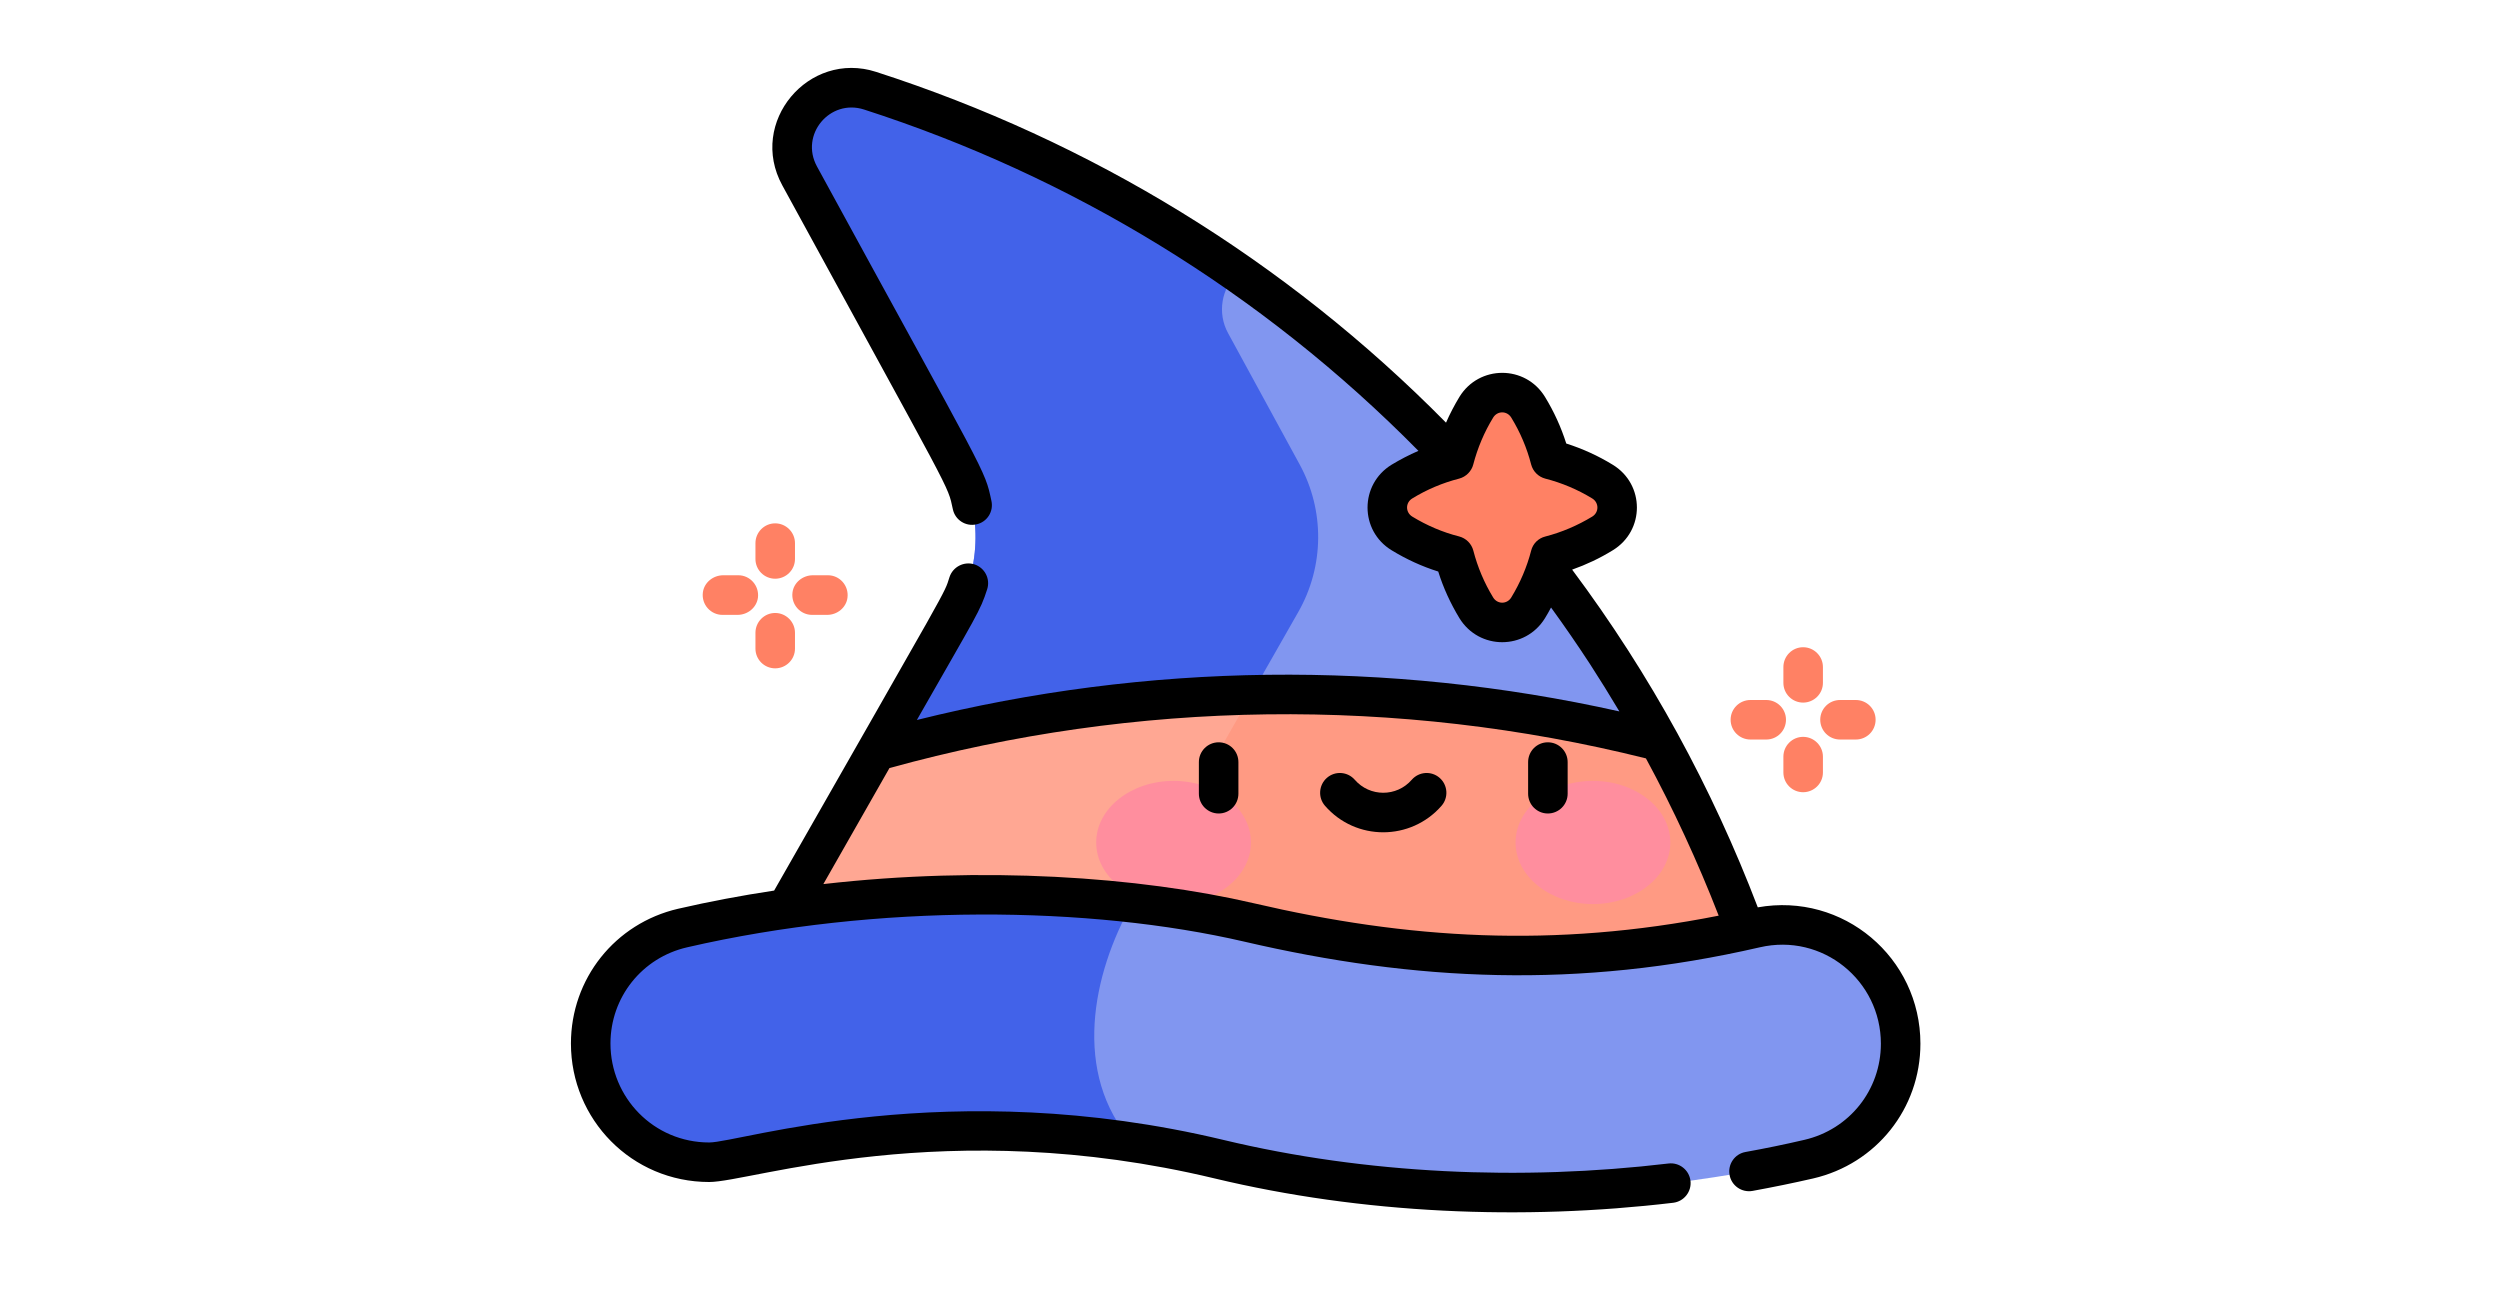 <svg xmlns="http://www.w3.org/2000/svg" viewBox="0 0 289 149" width="289" height="149">
	<style>
		tspan { white-space:pre }
		.shp0 { fill: #8196f0 } 
		.shp1 { fill: #4262e9 } 
		.shp2 { fill: #ff9a83 } 
		.shp3 { fill: #ffa793 } 
		.shp4 { fill: #ff8164 } 
		.shp5 { fill: #ff8e9e } 
		.shp6 { fill: #000000 } 
	</style>
	<g id="Layer">
		<g id="Layer">
			<g id="Layer">
				<path id="Layer" class="shp0" d="M101.3 86.84L82.03 120.65L205.97 120.65C202.6 108.34 197.82 96.63 191.81 85.69C189.9 82.22 187.87 78.83 185.71 75.52C175.58 59.95 162.81 46.25 147.95 35.05C139.61 28.77 130.61 23.28 121.06 18.68C114.49 15.51 107.65 12.77 100.58 10.49C94.67 8.58 89.45 14.87 92.43 20.33L110.63 53.69C113.54 59.02 113.48 65.48 110.47 70.75L101.3 86.84Z" />
				<path id="Layer" class="shp1" d="M150.24 53.69L141.97 38.52C140.7 36.21 141.17 33.33 143.1 31.54C140.59 29.79 138.03 28.12 135.42 26.51C130.79 23.67 126 21.05 121.06 18.68C114.49 15.51 107.65 12.77 100.58 10.49C94.67 8.58 89.45 14.87 92.43 20.33L110.63 53.69C113.54 59.02 113.48 65.48 110.47 70.75L101.3 86.84L82.03 120.65L121.64 120.65L140.91 86.84L150.08 70.75C153.09 65.48 153.15 59.02 150.24 53.69Z" />
			</g>
			<g id="Layer">
				<path id="Layer" class="shp2" d="M205.97 120.65C202.6 108.34 197.82 96.63 191.81 85.69C162.08 78.09 130.86 78.48 101.3 86.84L82.03 120.65L205.97 120.65Z" />
				<path id="Layer" class="shp3" d="M144.63 80.32C130.04 80.66 115.48 82.83 101.3 86.84L82.03 120.65L121.64 120.65L140.91 86.84L144.63 80.32Z" />
			</g>
			<g id="Layer">
				<path id="Layer" class="shp0" d="" />
				<path id="Layer" class="shp0" d="M219.36 117.56C217.66 110.18 210.3 105.58 202.92 107.28C171.17 114.61 147.14 107.1 141.75 106.05C138.26 105.37 134.63 104.81 130.91 104.39C114.51 102.54 96.18 103.3 78.92 107.28C71.54 108.98 66.94 116.35 68.64 123.72C70.1 130.07 75.75 134.36 81.99 134.35C85.7 134.35 104.42 128.03 130.91 132.05C134.13 132.53 137.47 133.18 140.91 134C161.55 138.94 185.92 139.35 209.08 134C216.46 132.3 221.06 124.94 219.36 117.56Z" />
				<path id="Layer" class="shp1" d="M130.91 104.39C114.51 102.54 96.18 103.3 78.91 107.28C71.54 108.98 66.94 116.35 68.64 123.72C70.1 130.07 75.74 134.36 81.99 134.36C85.7 134.36 104.42 128.03 130.91 132.05C123.91 124.11 126.25 112.57 130.91 104.39Z" />
			</g>
			<path id="Layer" class="shp4" d="M185.25 55.67C183.4 54.54 181.37 53.67 179.21 53.12C178.66 50.96 177.79 48.93 176.65 47.08C175.27 44.82 172.04 44.82 170.66 47.08C169.53 48.93 168.66 50.96 168.1 53.12C165.95 53.67 163.92 54.54 162.06 55.67C160.94 56.36 160.37 57.52 160.37 58.67C160.37 59.82 160.94 60.98 162.06 61.67C163.92 62.8 165.95 63.67 168.1 64.23C168.66 66.38 169.53 68.41 170.66 70.26C172.04 72.52 175.27 72.52 176.65 70.26C177.79 68.41 178.66 66.38 179.21 64.23C181.37 63.67 183.4 62.8 185.25 61.67C187.5 60.29 187.5 57.05 185.25 55.67L185.25 55.67Z" />
			<g id="Layer">
				<path id="Layer" class="shp5" d="M135.67 90.27C130.73 90.27 126.72 93.46 126.72 97.39C126.72 101.32 130.73 104.51 135.67 104.51C140.6 104.51 144.61 101.32 144.61 97.39C144.61 93.46 140.6 90.27 135.67 90.27Z" />
				<path id="Layer" class="shp5" d="M184.15 90.27C179.21 90.27 175.2 93.46 175.2 97.39C175.2 101.32 179.21 104.51 184.15 104.51C189.08 104.51 193.09 101.32 193.09 97.39C193.09 93.46 189.08 90.27 184.15 90.27Z" />
			</g>
			<g id="Layer">
				<path id="Layer" fill-rule="evenodd" class="shp6" d="M203.2 104.89C213.07 103.13 222 110.69 222 120.65C222 128.14 216.9 134.54 209.6 136.23C207.3 136.76 204.94 137.24 202.59 137.67C201.35 137.89 200.16 137.07 199.94 135.83C199.71 134.58 200.54 133.39 201.78 133.17C204.06 132.76 206.34 132.29 208.57 131.77C213.79 130.57 217.43 126 217.43 120.65C217.43 113.34 210.68 107.83 203.43 109.51C182.44 114.35 163.54 113.44 143.87 108.86C126.01 104.71 101.48 104.42 79.43 109.51C74.21 110.71 70.57 115.29 70.57 120.63C70.57 126.87 75.56 132.07 81.99 132.07C85.53 132.07 109.58 124.14 141.45 131.78C157.9 135.72 175.82 136.53 192.88 134.5C194.13 134.35 195.27 135.25 195.42 136.5C195.57 137.75 194.67 138.89 193.42 139.04C176 141.11 157.52 140.33 140.38 136.22C109.25 128.76 86.82 136.64 81.99 136.64C73.02 136.64 66 129.4 66 120.63C66 113.14 71.1 106.74 78.4 105.05C82 104.22 85.71 103.52 89.49 102.95C110.18 66.65 109.09 68.81 109.76 66.72C110.15 65.52 111.44 64.86 112.64 65.24C113.84 65.63 114.5 66.91 114.12 68.11C113.3 70.67 112.99 70.95 105.99 83.23C132.59 76.6 160.45 76.26 187.2 82.24C186.09 80.38 184.96 78.55 183.8 76.76C182.38 74.59 180.88 72.4 179.3 70.23C179.08 70.65 178.85 71.05 178.6 71.46C176.33 75.16 170.99 75.17 168.71 71.46C167.68 69.76 166.85 67.96 166.26 66.07C164.38 65.48 162.57 64.65 160.87 63.61C157.16 61.35 157.16 56 160.87 53.72C161.87 53.12 162.9 52.58 163.97 52.12C145.8 33.69 123.77 20.36 99.88 12.66C95.93 11.39 92.44 15.57 94.44 19.24C114.25 55.55 113.8 54.12 114.61 57.91C114.88 59.14 114.1 60.36 112.86 60.62C111.62 60.89 110.41 60.1 110.15 58.87C109.51 55.93 110.36 57.95 90.43 21.42C86.45 14.13 93.48 5.79 101.28 8.31C126.02 16.29 148.62 30.06 167.16 48.86C167.61 47.83 168.13 46.84 168.71 45.88C170.98 42.18 176.33 42.17 178.6 45.88C179.64 47.58 180.46 49.38 181.06 51.27C182.94 51.87 184.75 52.69 186.44 53.73C190.15 55.99 190.16 61.34 186.44 63.61C184.95 64.53 183.38 65.27 181.74 65.85C190.84 78.04 197.93 91.1 203.2 104.89ZM172.61 69.07C173.1 69.87 174.21 69.87 174.7 69.07C175.73 67.38 176.51 65.56 177 63.66C177.2 62.85 177.83 62.22 178.64 62.02C180.54 61.53 182.36 60.75 184.06 59.72C184.86 59.23 184.86 58.11 184.06 57.62L184.06 57.62C182.37 56.59 180.55 55.82 178.64 55.33C177.83 55.12 177.21 54.49 177 53.69C176.51 51.78 175.73 49.95 174.7 48.27C174.21 47.47 173.1 47.47 172.61 48.27C171.58 49.95 170.81 51.78 170.31 53.69C170.12 54.45 169.49 55.12 168.67 55.33L168.67 55.33C166.76 55.82 164.94 56.59 163.26 57.62C162.45 58.11 162.46 59.23 163.26 59.72C164.95 60.75 166.77 61.53 168.67 62.01C169.48 62.22 170.11 62.85 170.32 63.66C170.81 65.56 171.58 67.38 172.61 69.07ZM144.91 104.41C162.73 108.56 179.6 109.63 198.68 105.85C196.26 99.62 193.44 93.52 190.27 87.67C161.55 80.5 131.36 80.89 102.82 88.79L95.18 102.2C113.58 100.1 131.64 101.33 144.91 104.41Z" />
				<g id="Layer">
					<path id="Layer" class="shp4" d="M93.88 71.08L95.62 71.08C96.79 71.08 97.83 70.24 97.97 69.08C98.14 67.69 97.06 66.5 95.71 66.5L93.97 66.5C92.8 66.5 91.75 67.34 91.61 68.5C91.44 69.89 92.52 71.08 93.88 71.08Z" />
					<path id="Layer" class="shp4" d="M83.52 71.08L85.26 71.08C86.43 71.08 87.47 70.24 87.62 69.08C87.78 67.69 86.7 66.5 85.35 66.5L83.61 66.5C82.44 66.5 81.39 67.34 81.25 68.5C81.08 69.89 82.16 71.08 83.52 71.08L83.52 71.08Z" />
					<path id="Layer" class="shp4" d="M89.61 70.86C88.35 70.86 87.33 71.89 87.33 73.15L87.33 74.98C87.33 76.24 88.35 77.26 89.61 77.26C90.87 77.26 91.9 76.24 91.9 74.98L91.9 73.15C91.9 71.89 90.87 70.86 89.61 70.86Z" />
					<path id="Layer" class="shp4" d="M89.61 66.9C90.87 66.9 91.9 65.88 91.9 64.62L91.9 62.79C91.9 61.53 90.87 60.5 89.61 60.5C88.35 60.5 87.33 61.53 87.33 62.79L87.33 64.62C87.33 65.88 88.35 66.9 89.61 66.9Z" />
					<path id="Layer" class="shp4" d="M212.71 85.49L214.53 85.49C215.8 85.49 216.82 84.47 216.82 83.2C216.82 81.94 215.8 80.92 214.53 80.92L212.71 80.92C211.44 80.92 210.42 81.94 210.42 83.2C210.42 84.47 211.44 85.49 212.71 85.49Z" />
					<path id="Layer" class="shp4" d="M202.35 85.49L204.18 85.49C205.44 85.49 206.46 84.47 206.46 83.2C206.46 81.94 205.44 80.92 204.18 80.92L202.35 80.92C201.09 80.92 200.06 81.94 200.06 83.2C200.06 84.47 201.09 85.49 202.35 85.49Z" />
					<path id="Layer" class="shp4" d="M208.44 85.18C207.18 85.18 206.16 86.21 206.16 87.47L206.16 89.3C206.16 90.56 207.18 91.58 208.44 91.58C209.7 91.58 210.73 90.56 210.73 89.3L210.73 87.47C210.73 86.21 209.7 85.18 208.44 85.18Z" />
					<path id="Layer" class="shp4" d="M208.44 81.22C209.7 81.22 210.73 80.2 210.73 78.94L210.73 77.11C210.73 75.85 209.7 74.82 208.44 74.82C207.18 74.82 206.16 75.85 206.16 77.11L206.16 78.94C206.16 80.2 207.18 81.22 208.44 81.22Z" />
				</g>
				<path id="Layer" class="shp6" d="M140.88 85.81C139.62 85.81 138.59 86.83 138.59 88.1L138.59 91.75C138.59 93.02 139.62 94.04 140.88 94.04C142.14 94.04 143.16 93.02 143.16 91.75L143.16 88.1C143.16 86.83 142.14 85.81 140.88 85.81Z" />
				<path id="Layer" class="shp6" d="M178.93 85.81C177.67 85.81 176.65 86.83 176.65 88.1L176.65 91.75C176.65 93.02 177.67 94.04 178.93 94.04C180.19 94.04 181.22 93.02 181.22 91.75L181.22 88.1C181.22 86.83 180.19 85.81 178.93 85.81Z" />
				<path id="Layer" class="shp6" d="M166.42 89.92C165.47 89.09 164.03 89.19 163.2 90.14C161.45 92.15 158.35 92.14 156.61 90.14C155.78 89.19 154.34 89.09 153.39 89.92C152.44 90.75 152.34 92.2 153.17 93.15C156.73 97.24 163.08 97.23 166.64 93.15C167.47 92.2 167.37 90.75 166.42 89.92Z" />
			</g>
		</g>
	</g>
</svg>